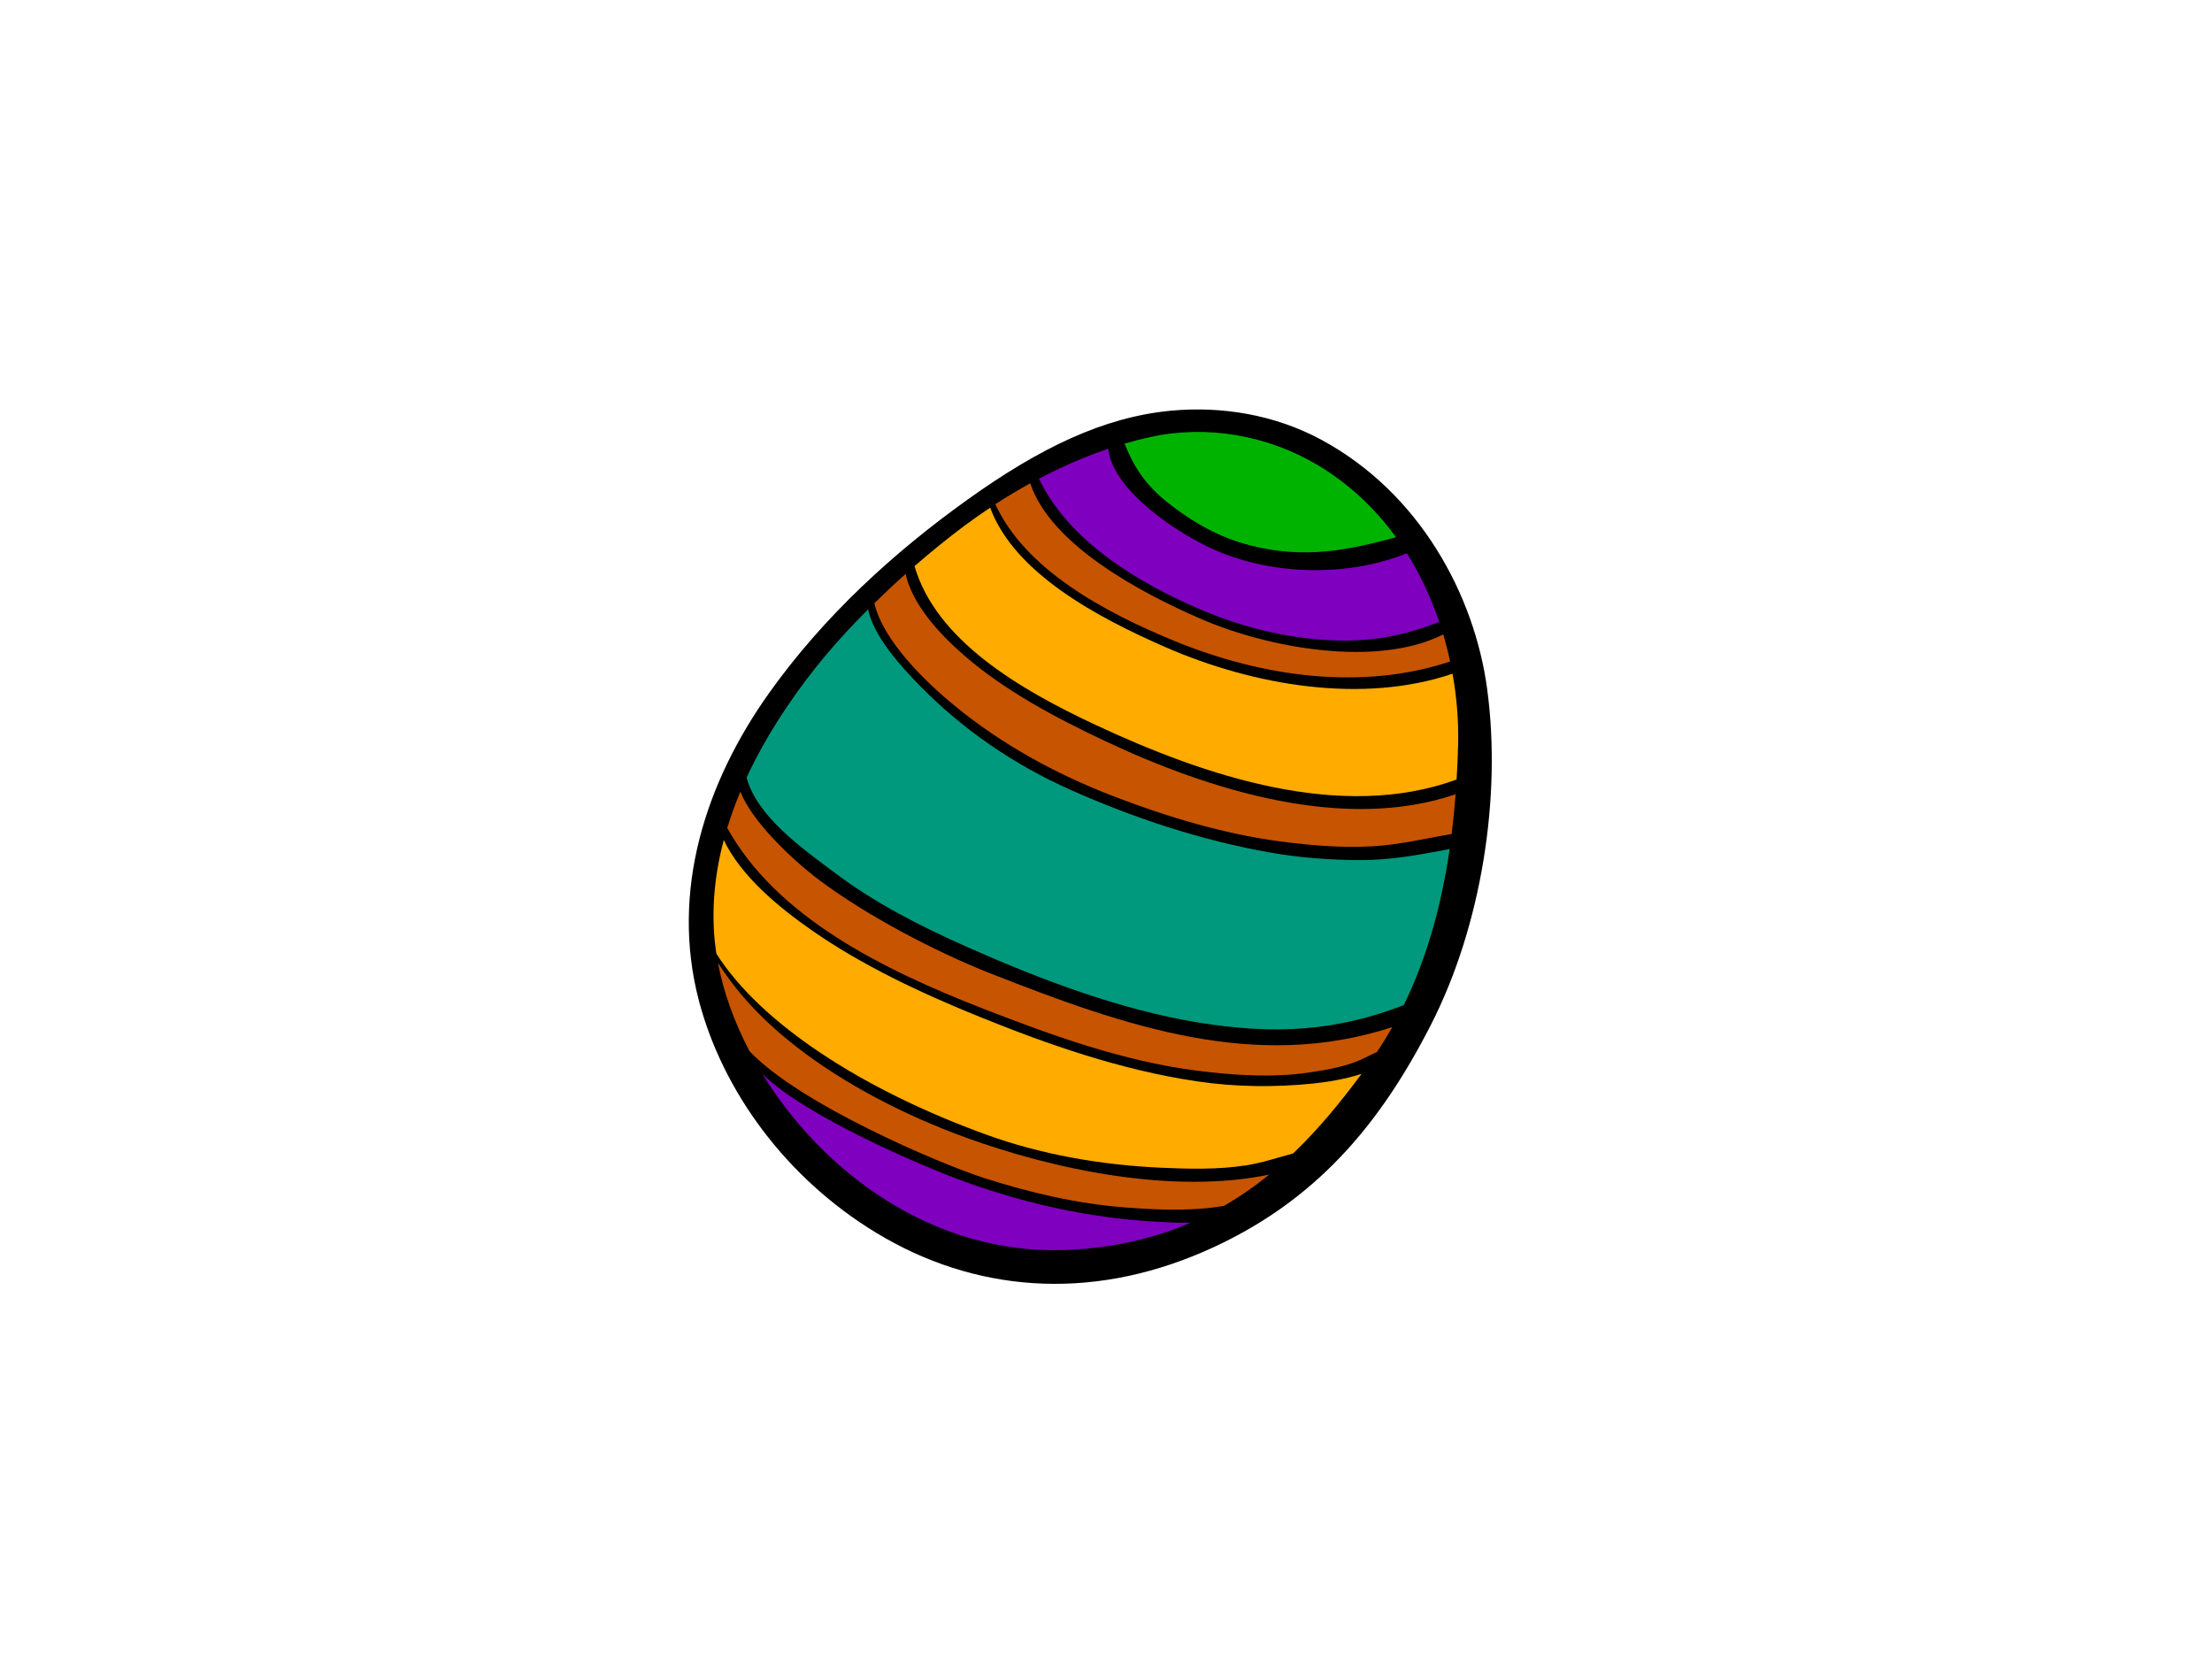 <?xml version="1.0" encoding="utf-8"?>
<!-- Generator: Adobe Illustrator 17.0.0, SVG Export Plug-In . SVG Version: 6.00 Build 0)  -->
<!DOCTYPE svg PUBLIC "-//W3C//DTD SVG 1.1//EN" "http://www.w3.org/Graphics/SVG/1.1/DTD/svg11.dtd">
<svg version="1.1" id="Layer_1" xmlns="http://www.w3.org/2000/svg" xmlns:xlink="http://www.w3.org/1999/xlink" x="0px" y="0px"
	 width="800px" height="600px" viewBox="0 0 800 600" enable-background="new 0 0 800 600" xml:space="preserve">
<g>
	<path fill-rule="evenodd" clip-rule="evenodd" d="M537.837,249.059c-4.566-33.699-24.241-70.758-60.029-90.049
		c-16.741-9.018-35.929-12.23-54.529-10.454c-24.042,2.312-47.078,13.296-73.524,32.253c-26.45,18.957-51.646,41.838-71.524,69.721
		c-23.055,32.348-35.863,71.71-25.478,111.338c8.551,32.6,31.418,64.207,64.31,84.098c35.021,21.18,76.464,24.846,118.267,6.709
		c40.708-17.662,64.073-46.592,82.219-82.116C535.69,335.012,543.179,288.451,537.837,249.059z"/>
	<path fill-rule="evenodd" clip-rule="evenodd" fill="#00B300" d="M416.065,158.052c20.232-4.445,42.054-0.732,60.2,9.977
		c11.694,6.916,21.166,15.986,28.625,26.268c-17.216,4.665-32.782,7.932-52.302,3.064c-11.499-2.858-21.427-8.568-30.257-15.58
		c-8.262-6.562-12.327-13.117-15.618-21.334C409.785,159.553,412.911,158.743,416.065,158.052z"/>
	<path fill-rule="evenodd" clip-rule="evenodd" fill="#8000BF" d="M400.832,162.295c1.467,15.137,25.412,30.968,38.914,36.785
		c21.579,9.297,48.509,9.351,69.054,1.01c4.941,7.851,8.813,16.25,11.725,24.825c-12.344,4.865-24.069,7.291-38.838,6.672
		c-15.497-0.66-31.507-4.494-45.82-10.454c-24.715-10.272-49.653-25.915-60.105-48.005
		C383.65,168.98,392.027,165.246,400.832,162.295z"/>
	<path fill-rule="evenodd" clip-rule="evenodd" fill="#C75400" d="M372.595,174.786c7.411,22.242,39.684,39.471,61.688,49.032
		c24.43,10.612,63.701,17.724,87.685,5.631c0.965,3.257,1.797,6.527,2.494,9.791c-31.534,10.475-67.312,5.803-99.359-7.291
		c-25.78-10.54-54.36-26.024-65.11-49.608C364.017,179.727,368.225,177.188,372.595,174.786z"/>
	<path fill-rule="evenodd" clip-rule="evenodd" fill="#FFAB00" d="M348.571,190.315c3.04-2.275,6.239-4.508,9.54-6.716
		c8.72,23.708,38.87,39.738,63.407,50.461c32.208,14.068,71.5,20.565,103.811,9.598c1.573,8.768,2.23,17.435,2.017,25.598
		c-0.107,4.226-0.282,8.448-0.547,12.674c-41.676,15.247-90.8-1.138-130.639-19.785c-27.601-12.921-57.648-30.621-65.409-57.404
		C336.763,199.515,342.789,194.651,348.571,190.315z"/>
	<path fill-rule="evenodd" clip-rule="evenodd" fill="#C75400" d="M327.518,207.579c2.505,11.076,11.983,21.444,21.159,29.443
		c14.55,12.677,32.84,22.42,50.788,30.892c38.327,18.092,86.86,33.07,126.981,19.331c-0.361,4.813-0.839,9.616-1.436,14.395
		c-9.592,1.577-18.652,3.875-28.66,4.435c-10.98,0.618-22.142-0.292-33.194-1.745c-20.685-2.738-40.975-8.881-60.375-16.326
		c-21.139-8.128-40.502-18.833-57.446-32.699c-10.88-8.919-25.955-23.63-29.113-37.141
		C319.918,214.532,323.704,210.98,327.518,207.579z"/>
	<path fill-rule="evenodd" clip-rule="evenodd" fill="#C75400" d="M442.638,436.14c-2.717,0.423-5.469,0.79-8.293,0.996
		c-8.922,0.664-18.03,0.275-27.062-0.419c-17.511-1.333-34.448-5.257-51.182-10.612c-16.226-5.188-67.055-26.835-85.063-45.974
		c-5.514-10.568-9.413-21.445-11.393-31.923c7.672,11.914,16.94,21.555,29.16,30.968c17.356,13.381,39.162,24.475,60.197,32.132
		c32.411,11.815,75.29,20.727,110.023,13.502C453.966,428.932,448.521,432.739,442.638,436.14z"/>
	<path fill-rule="evenodd" clip-rule="evenodd" fill="#8000BF" d="M385.633,452.06c-48.129,1.941-88.201-28.195-109.937-63.705
		c14.718,14.887,58.373,33.991,76.942,40.347c17.999,6.147,35.997,10.382,54.903,12.285c6.847,0.687,14.927,1.306,23.029,1.219
		C417.724,447.756,402.937,451.367,385.633,452.06z"/>
	<path fill-rule="evenodd" clip-rule="evenodd" fill="#FFAB00" d="M467.677,417.159c-5.658,1.525-11.241,3.405-17.088,4.315
		c-10.045,1.57-20.857,1.302-31.198,0.825c-21.204-1.003-42.748-4.704-62.733-11.953c-44.521-16.147-81.525-40.061-97.586-65.47
		c-0.12-0.797-0.23-1.605-0.33-2.402c-1.618-13.082-0.323-26.079,3.023-38.68c6.18,12.997,19.627,24.176,31.985,32.775
		c18.181,12.656,39.57,22.692,60.52,31.174c25.289,10.237,51.255,19.249,78.426,23.307c14.117,2.116,28.306,2.233,42.168,0.827
		c4.923-0.504,11.643-1.553,17.573-3.511C485.15,398.212,477.101,408.144,467.677,417.159z"/>
	<path fill-rule="evenodd" clip-rule="evenodd" fill="#C75400" d="M498.009,380.467c-1.917,0.839-3.73,1.835-5.758,2.759
		c-5.62,2.539-12.316,3.693-18.662,4.642c-13.144,1.958-27.278,1.072-40.751-0.656c-26.526-3.387-52.3-12.694-77.018-22.313
		c-36.812-14.33-74.967-33.318-92.808-65.461c1.35-4.431,2.948-8.815,4.755-13.124c4.188,10.736,18.497,24.451,28.638,32.054
		c16.845,12.649,41.862,25.838,61.963,33.747c48.602,19.108,95.792,35.509,145.171,19.345
		C501.822,374.514,499.967,377.524,498.009,380.467z"/>
	<path fill-rule="evenodd" clip-rule="evenodd" fill="#00997D" d="M507.708,363.51c-24.011,9.269-45.967,10.87-73.912,6.37
		c-28.481-4.6-57.126-15.487-83.116-26.986c-18.586-8.221-34.314-16.422-48.279-26.876c-12.413-9.297-28.58-20.634-32.384-34.795
		c6.607-14.265,15.395-27.694,24.963-39.749c5.634-7.098,12.11-14.223,18.975-21.091c2.057,9.932,12.021,20.781,18.857,27.755
		c15.113,15.419,33.486,28.216,54.264,37.478c22.96,10.234,47.256,18.301,72.205,22.702c10.602,1.872,21.289,2.662,31.916,2.755
		c11.647,0.096,22.176-1.948,33.091-3.996C521.439,326.699,516.337,345.8,507.708,363.51z"/>
</g>
</svg>
